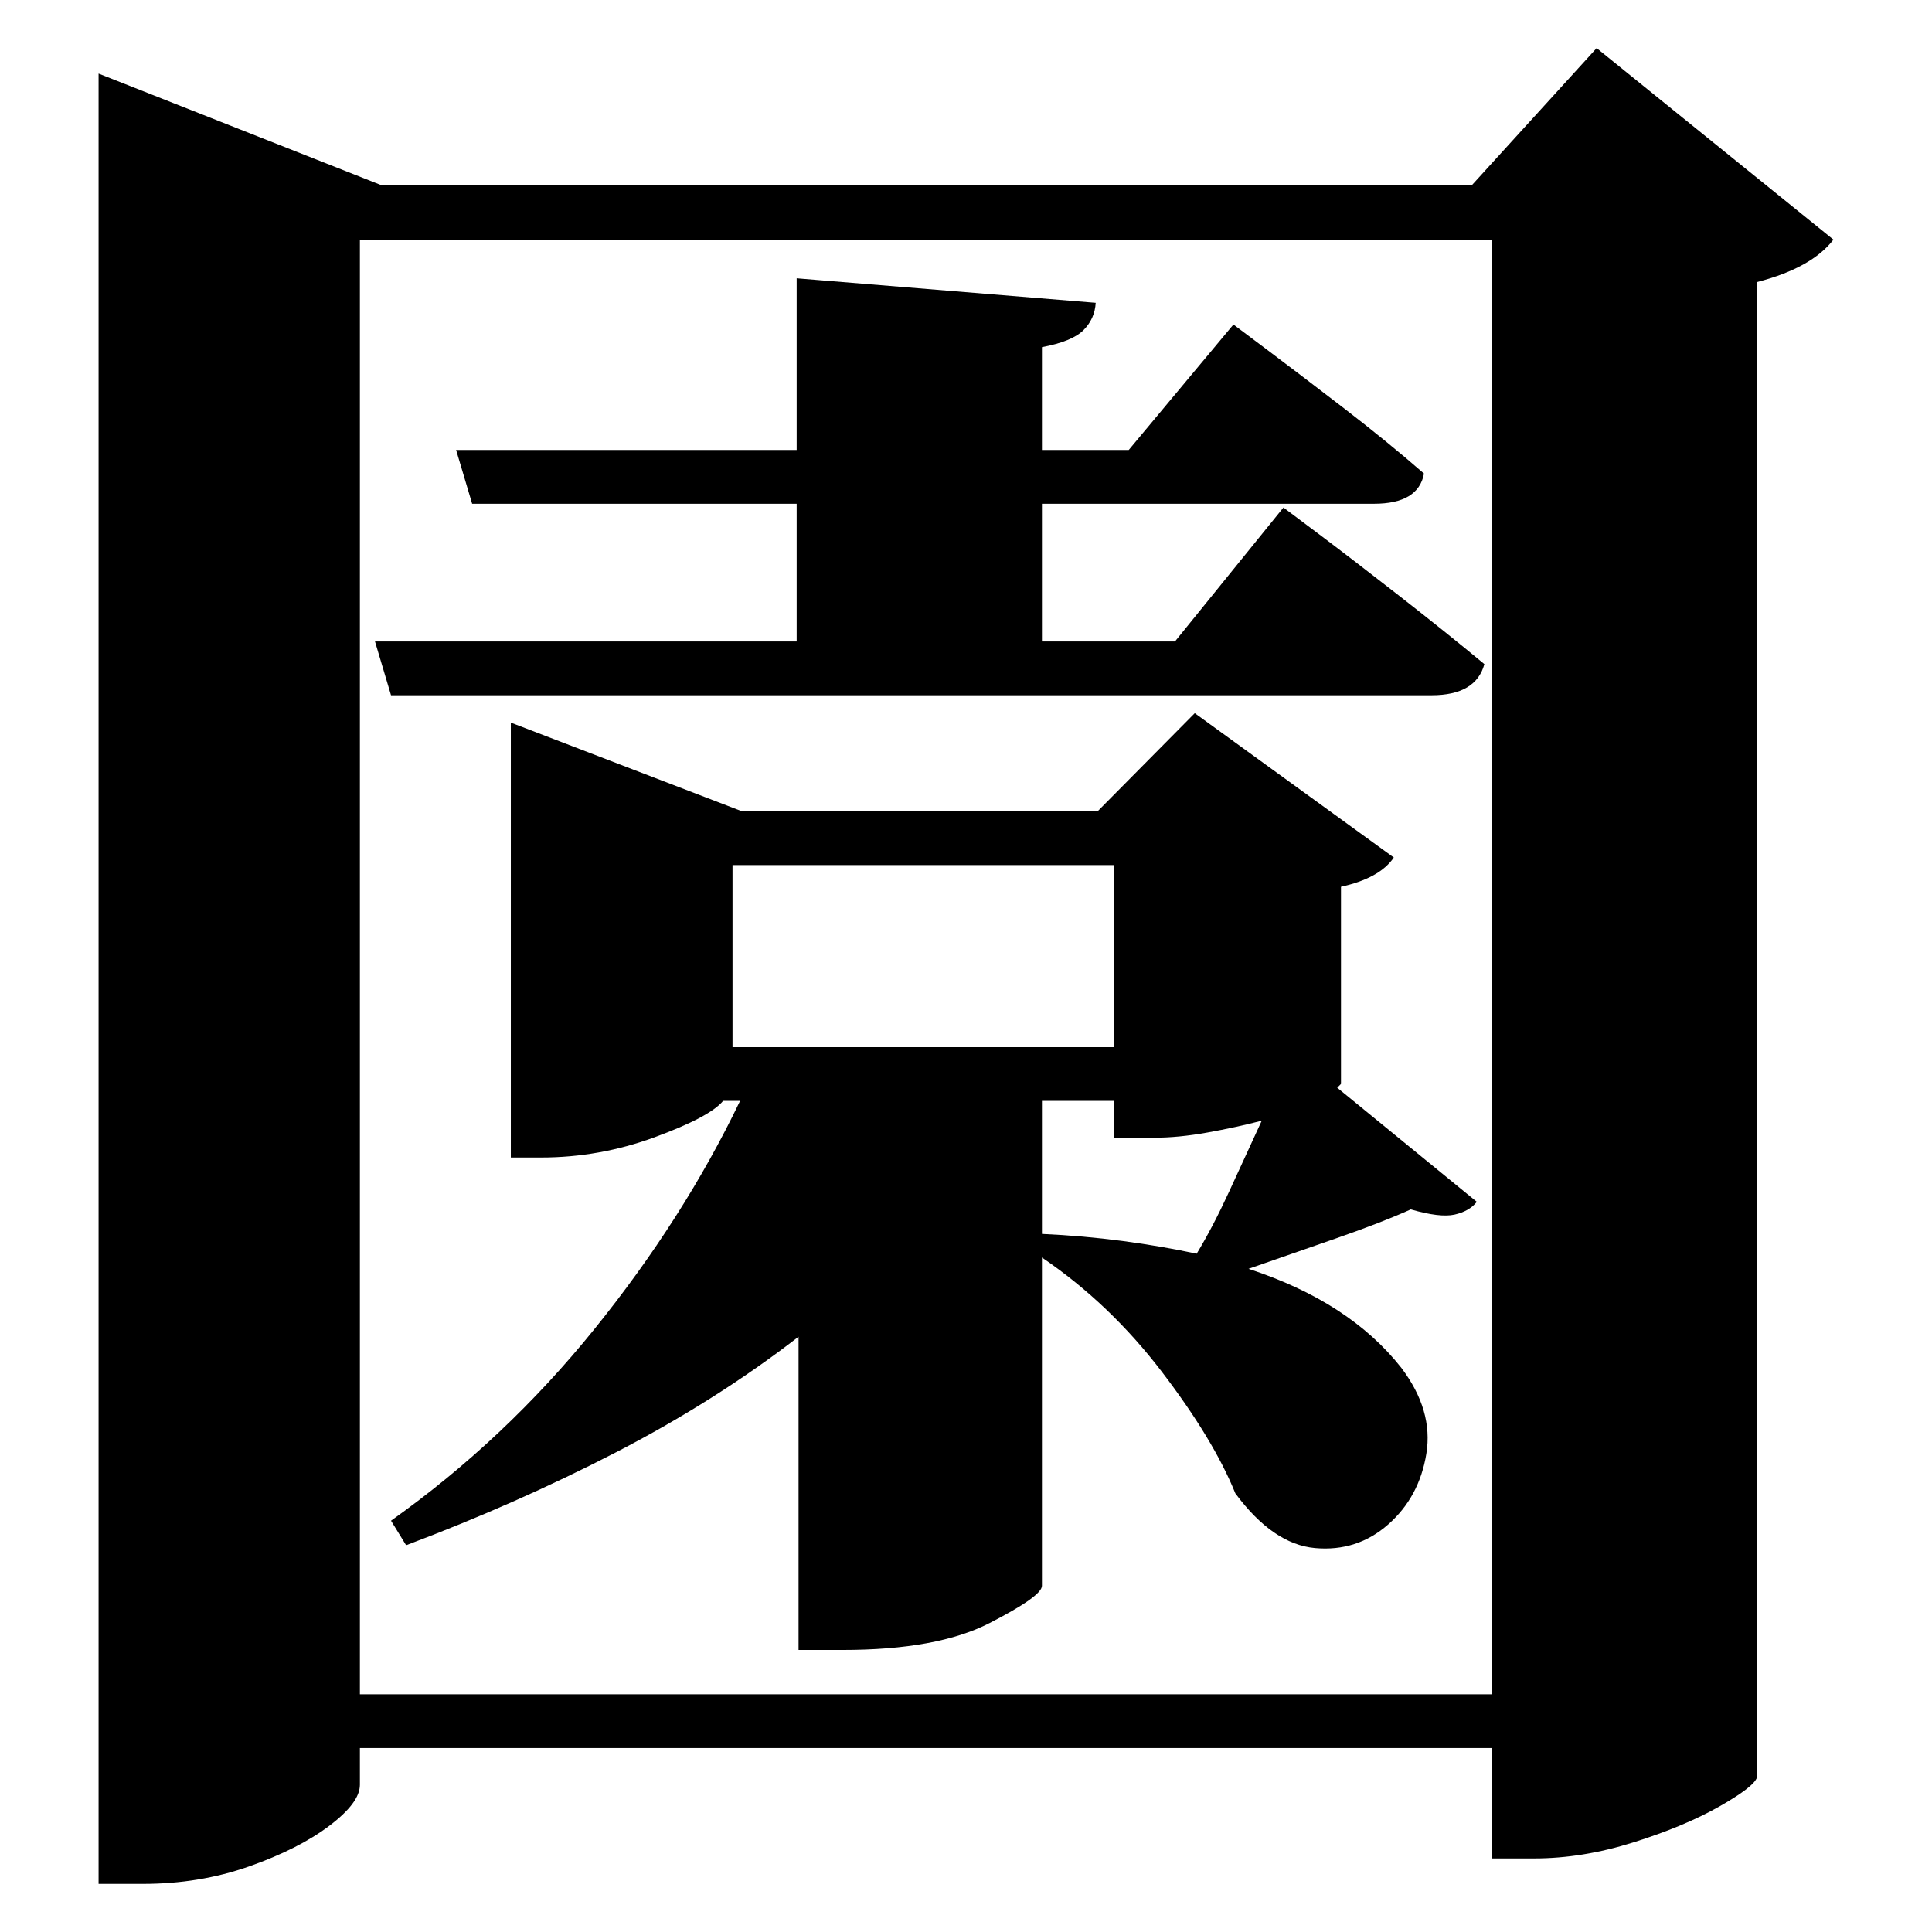 <?xml version="1.0" standalone="no"?>
<!DOCTYPE svg PUBLIC "-//W3C//DTD SVG 1.1//EN" "http://www.w3.org/Graphics/SVG/1.1/DTD/svg11.dtd" >
<svg xmlns="http://www.w3.org/2000/svg" xmlns:svg="http://www.w3.org/2000/svg" xmlns:xlink="http://www.w3.org/1999/xlink" viewBox="0 0 2048 2048" style=""><path d="M1180.5 1167.0H1104.5V1308.0Q1148.5 1310.0 1190.0 1315.5Q1231.5 1321.0 1268.5 1329.0Q1285.5 1301.0 1303.0 1263.0Q1320.5 1225.0 1337.5 1188.0Q1310.5 1195.0 1280.0 1200.5Q1249.5 1206.0 1223.5 1206.0H1180.5ZM1104.5 1110.0H1180.5V917.0H776.5V1110.0ZM541.5 860.0V766.0L786.5 860.0H1163.5L1266.5 756.0L1477.5 909.0Q1462.5 931.0 1421.5 940.0V1149.0L1417.5 1153.0L1565.5 1274.0Q1557.5 1284.0 1542.0 1287.5Q1526.5 1291.0 1495.5 1282.0Q1464.5 1296.0 1415.5 1313.0Q1366.5 1330.0 1323.5 1345.0Q1430.5 1380.0 1485.5 1450.0Q1519.5 1495.0 1512.0 1541.0Q1504.5 1587.0 1471.5 1616.0Q1438.5 1645.0 1394.0 1641.0Q1349.5 1637.0 1309.5 1583.0Q1286.5 1526.0 1231.5 1454.0Q1176.5 1382.0 1104.5 1333.0V1681.0Q1104.5 1692.0 1049.0 1720.5Q993.5 1749.0 893.5 1749.0H846.5V1417.0Q758.5 1485.0 653.0 1539.5Q547.5 1594.0 430.5 1638.0L414.5 1612.0Q535.5 1526.0 630.0 1409.0Q724.5 1292.0 784.5 1167.0H766.5Q752.5 1184.0 694.0 1205.5Q635.5 1227.0 573.5 1227.0H541.5ZM397.5 680.0H844.5V534.0H500.5L483.5 477.0H844.5V295.0L1161.5 321.0Q1160.5 338.0 1148.5 350.0Q1136.5 362.0 1104.5 368.0V477.0H1196.5L1307.5 344.0Q1307.5 344.0 1341.5 369.5Q1375.5 395.0 1423.0 431.5Q1470.5 468.0 1509.5 502.0Q1503.5 534.0 1456.5 534.0H1104.5V680.0H1245.5L1360.5 538.0Q1360.5 538.0 1396.5 565.0Q1432.5 592.0 1482.5 631.0Q1532.5 670.0 1573.5 704.0Q1564.5 737.0 1517.5 737.0H414.5ZM104.5 196.0V78.0L403.5 196.0H1560.5L1692.5 51.0L1943.5 254.0Q1920.5 284.0 1862.5 299.0V1884.0Q1859.5 1894.0 1822.5 1915.0Q1785.5 1936.0 1731.5 1953.0Q1677.5 1970.0 1626.5 1970.0H1581.5V1853.0H381.5V1892.0Q381.5 1911.0 349.0 1935.5Q316.5 1960.0 264.0 1978.5Q211.5 1997.0 151.5 1997.0H104.5ZM1581.5 1796.0V254.0H381.5V1796.0Z" fill="black"></path></svg>
